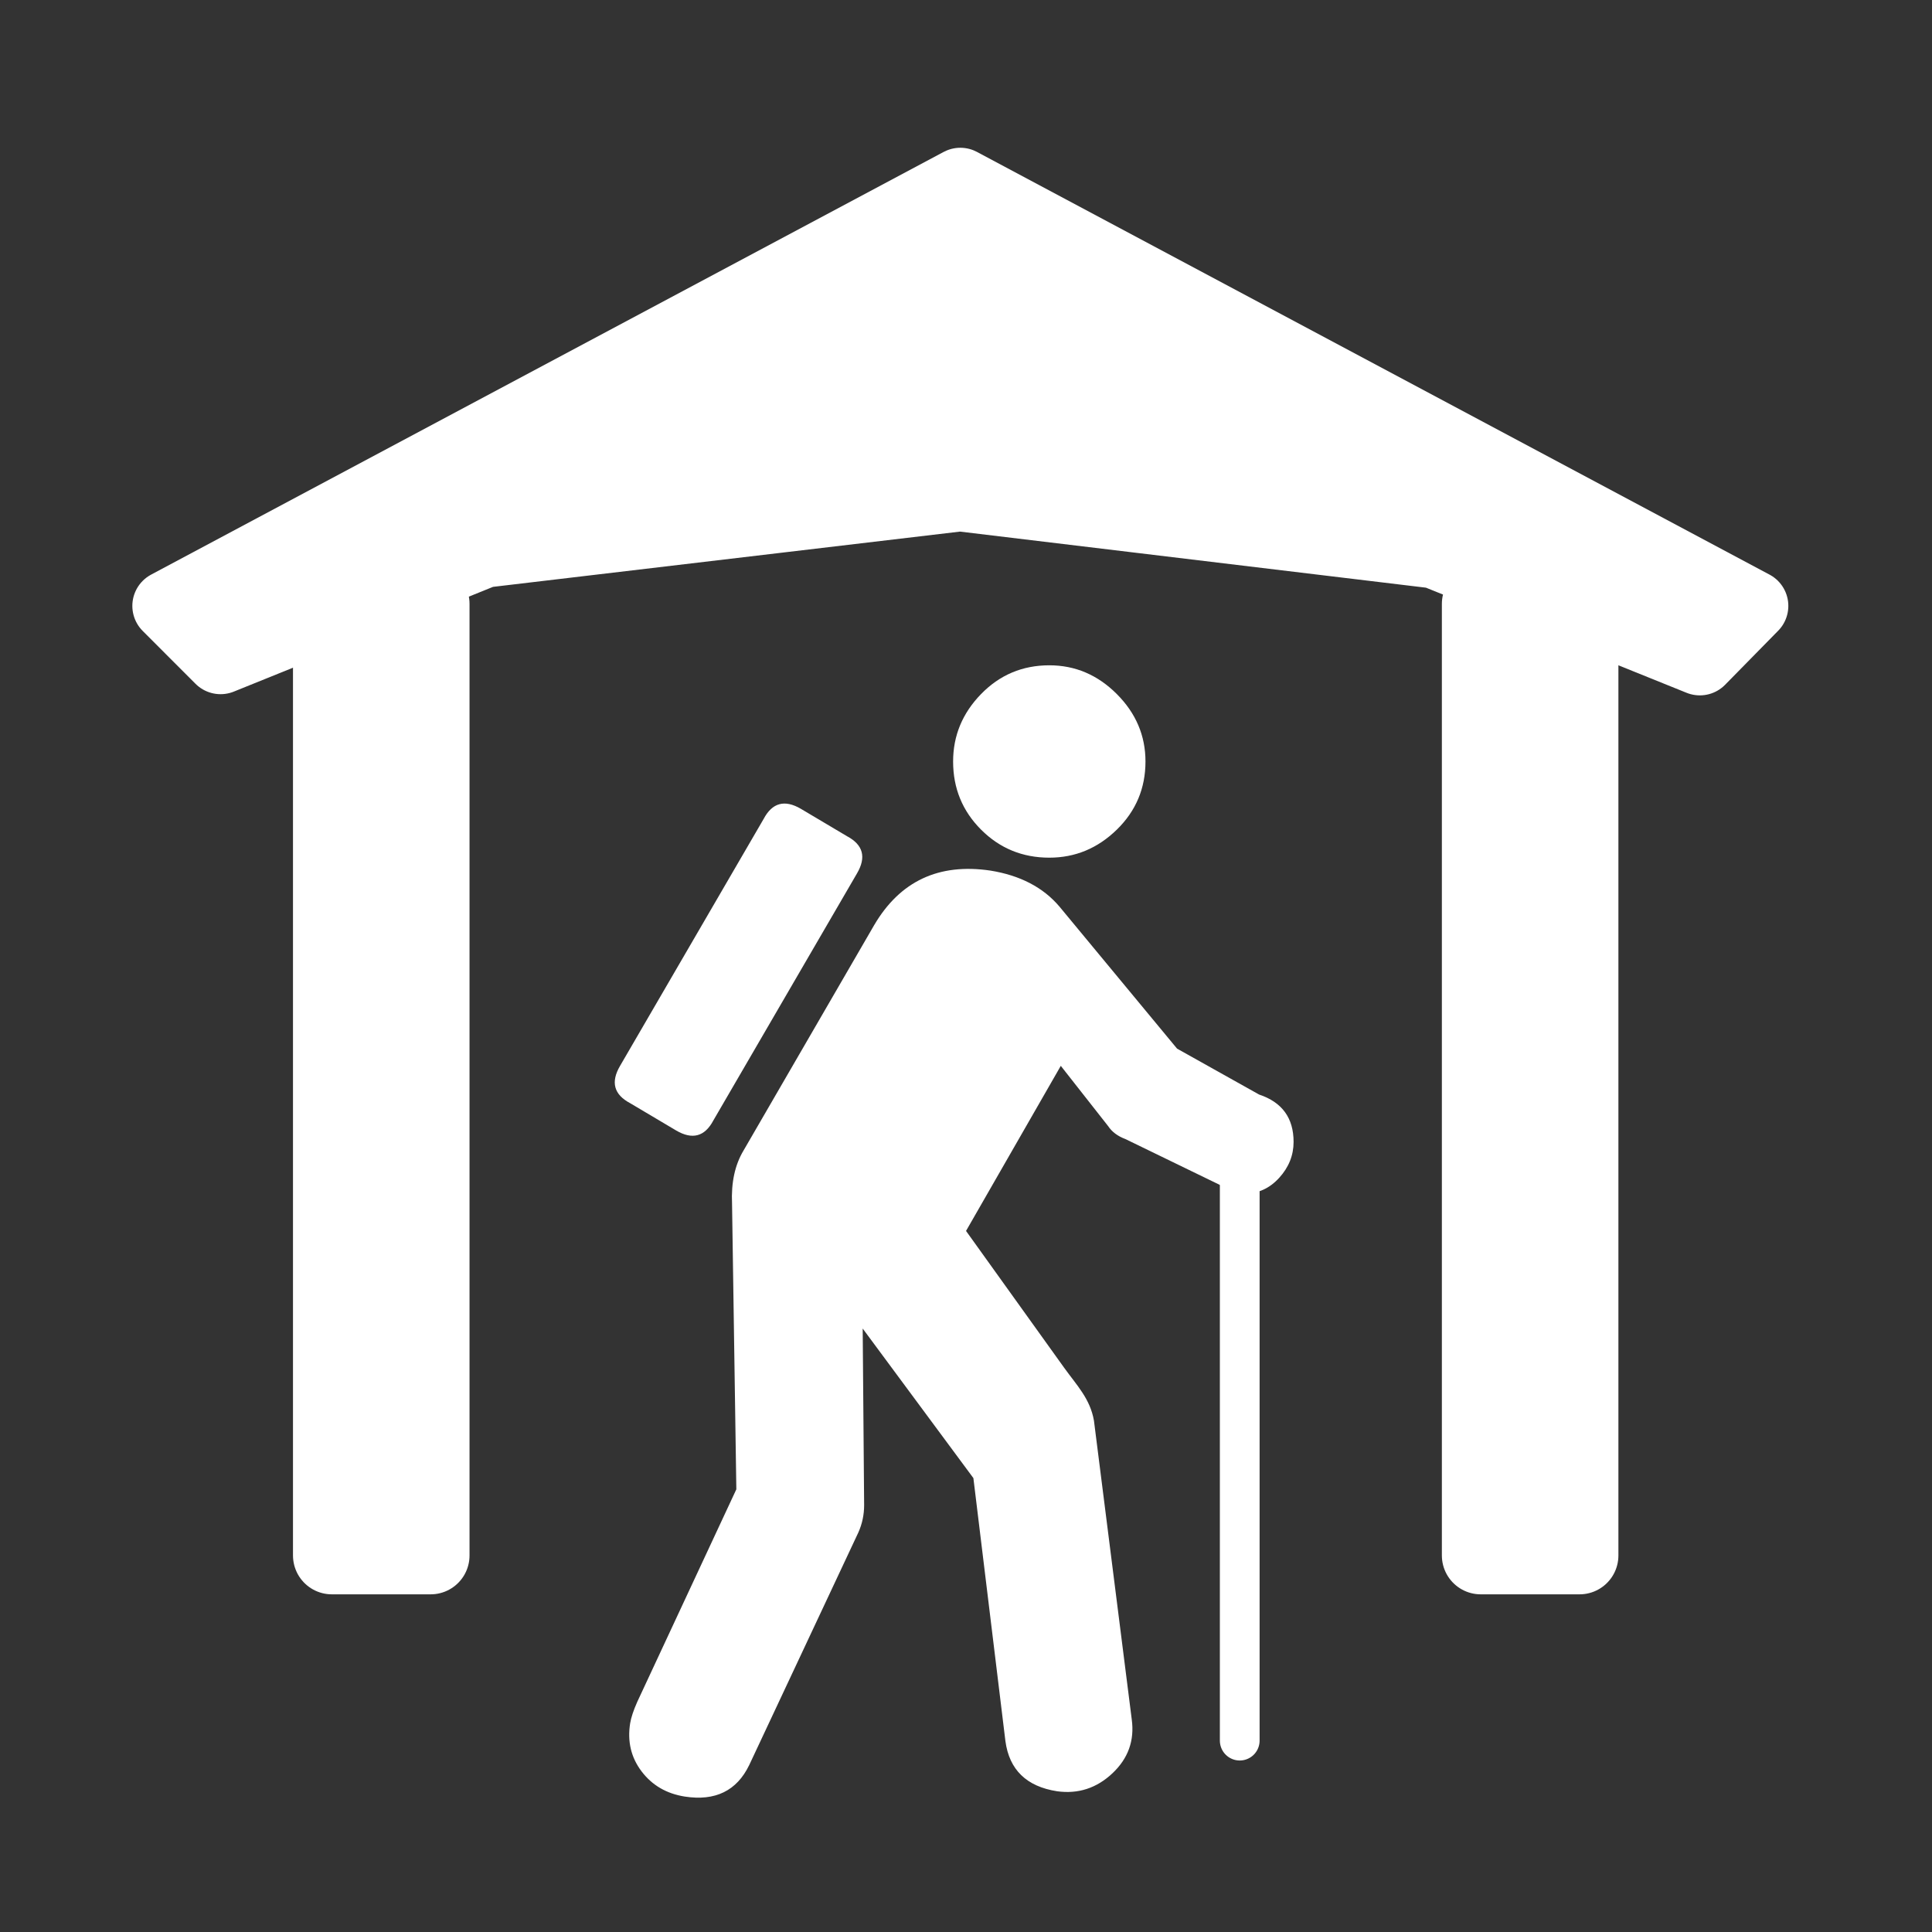 <svg width="580" height="580" viewBox="0 0 580 580" fill="none" xmlns="http://www.w3.org/2000/svg">
<rect x="0" y="0" width="580" height="580" fill="#333333" stroke="none"/>
<path d="M292.218 443.733L301.831 522.679C302.989 531.298 308.162 536.322 317.351 537.751C323.672 538.619 329.203 536.826 333.942 532.372C338.681 527.918 340.621 522.53 339.762 516.208L328.413 426.504C327.264 419.893 323.257 415.893 319.432 410.559L290.01 369.533L318.458 319.976L332.675 338.073C333.823 339.801 335.551 341.094 337.857 341.953L369.812 357.472C371.241 358.042 372.53 358.327 373.679 358.327C377.703 358.327 381.153 356.747 384.029 353.586C386.905 350.425 388.343 346.833 388.343 342.808C388.343 335.627 384.893 330.888 377.992 328.591L353.363 314.807L318.024 272.129C313.14 266.387 306.244 262.796 297.336 261.358C281.825 259.061 270.19 264.519 262.43 277.732L223.211 345.399C220.625 349.713 219.476 355.026 219.765 361.339L221.054 447.103L191.318 510.89C190.169 513.477 189.454 515.629 189.174 517.348C188.306 522.81 189.452 527.624 192.613 531.789C195.774 535.953 200.086 538.47 205.548 539.338C214.737 540.767 221.199 537.606 224.934 529.855L257.696 460.031C258.844 457.445 259.418 454.718 259.419 451.851L258.985 398.835L292.218 443.733ZM315.012 257.478C322.771 257.478 329.523 254.677 335.266 249.074C341.009 243.471 343.88 236.65 343.88 228.609C343.88 220.85 341.009 214.097 335.266 208.349C329.523 202.602 322.771 199.728 315.012 199.728C306.963 199.728 300.137 202.602 294.534 208.349C288.931 214.097 286.13 220.85 286.13 228.609C286.13 236.65 288.931 243.471 294.534 249.074C300.137 254.677 306.963 257.478 315.012 257.478ZM214.163 336.35L257.262 262.226C260.137 257.342 259.133 253.607 254.25 251.02L240.453 242.827C235.57 239.96 231.834 240.968 229.248 245.852L186.149 319.976C183.282 324.86 184.29 328.595 189.174 331.182L202.957 339.362C207.841 342.238 211.576 341.234 214.163 336.35Z" fill="white"/>
<path d="M372.177 355.316V522.548" stroke="white" stroke-width="11.93" stroke-linecap="round"/>
<path fill-rule="evenodd" clip-rule="evenodd" d="M50.366 181.895L288.3 54.997L526.233 181.895L510.302 198.118L430.756 166.033L288.215 148.878L145.347 165.785L66.218 197.761L50.366 181.895Z" fill="white" stroke="white" stroke-width="21.273" stroke-linecap="round" stroke-linejoin="round"/>
<path d="M474.191 181.278H444.526V466.963H474.191V181.278Z" fill="white" stroke="white" stroke-width="23.332" stroke-linecap="round" stroke-linejoin="round"/>
<path d="M129.289 181.278H99.624V466.963H129.289V181.278Z" fill="white" stroke="white" stroke-width="23.332" stroke-linecap="round" stroke-linejoin="round"/>
</svg>
